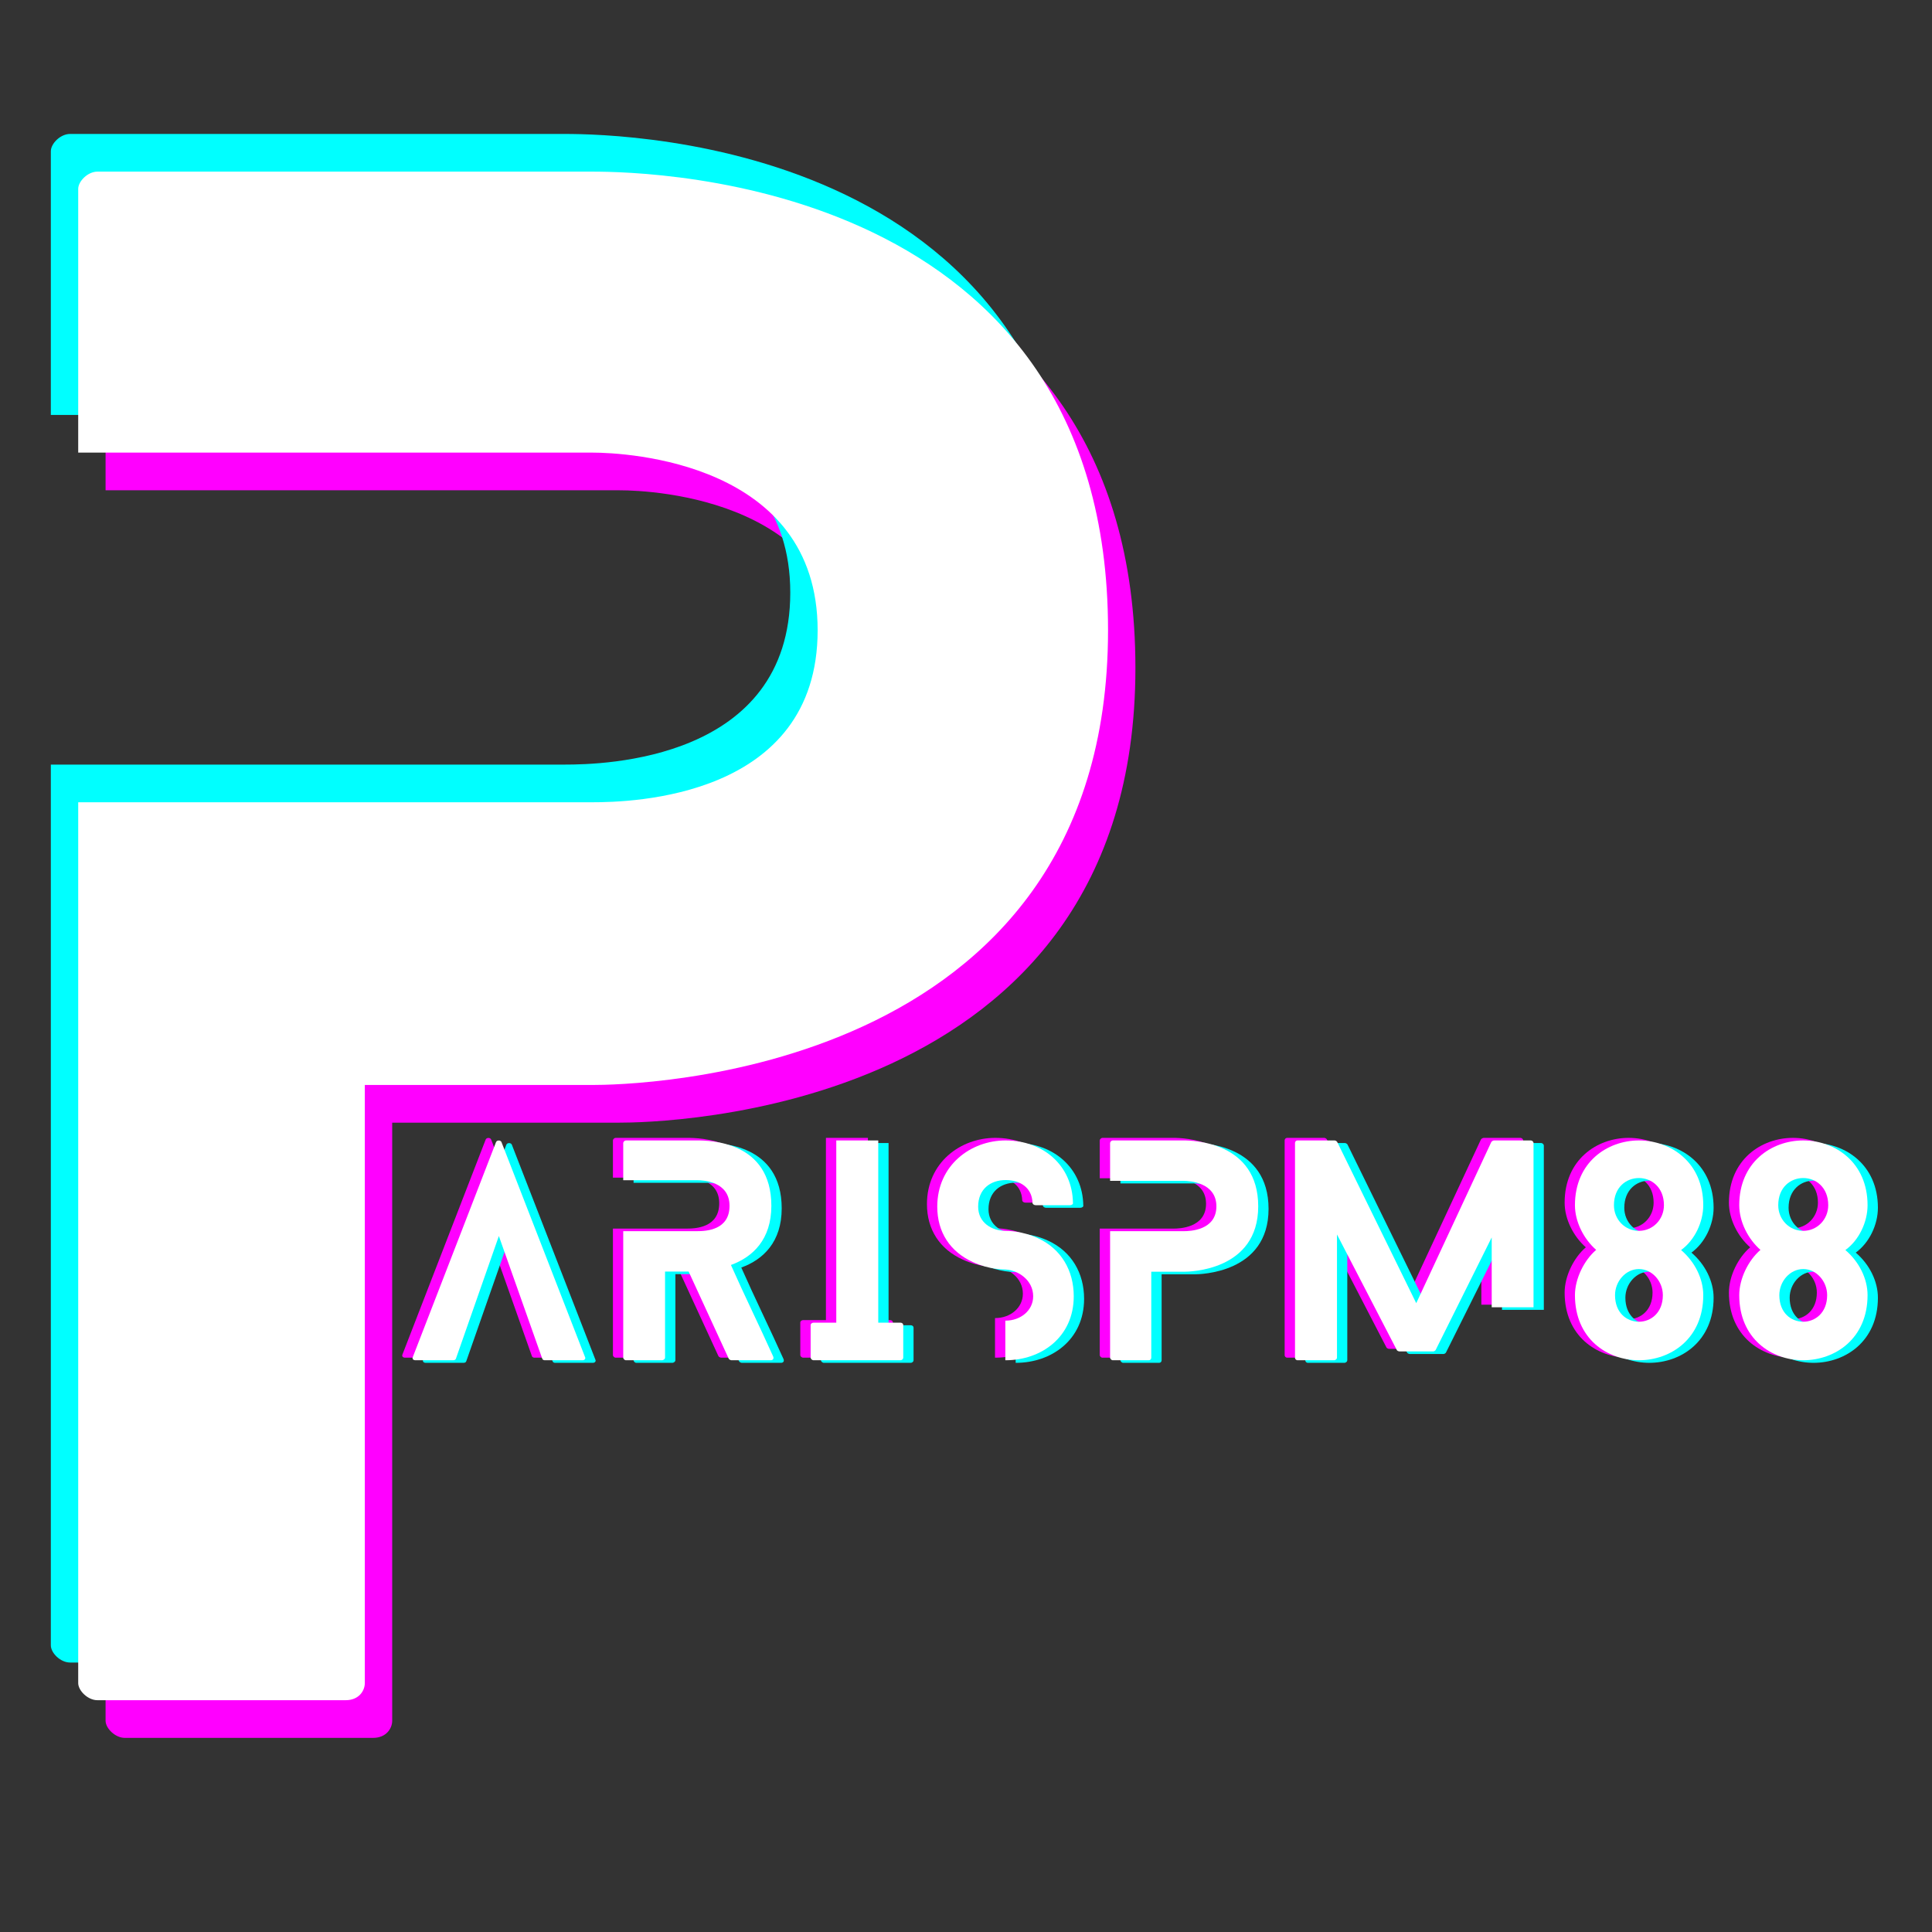 <svg xmlns="http://www.w3.org/2000/svg" xmlns:xlink="http://www.w3.org/1999/xlink" width="64" zoomAndPan="magnify" viewBox="0 0 48 48" height="64" preserveAspectRatio="xMidYMid meet" version="1.0"><rect x="0" y="0" width="48" height="48" fill="#333333" stroke="none"/><defs><g/></defs><g fill="#ff00ff" fill-opacity="1"><g transform="translate(2.623, 43.177)"><g><path d="M 12.77 -37.977 L 0.477 -37.977 C 0.238 -37.977 0 -37.738 0 -37.547 L 0 -30.996 L 12.77 -30.996 C 13.625 -30.996 18.371 -30.758 18.371 -26.582 C 18.371 -22.406 13.719 -22.309 12.77 -22.309 L 0 -22.309 L 0 -0.426 C 0 -0.238 0.238 0 0.477 0 L 6.645 0 C 6.977 0 7.121 -0.238 7.121 -0.426 L 7.121 -15.285 L 12.77 -15.285 C 13.672 -15.285 25.586 -15.426 25.586 -26.582 C 25.586 -37.738 14.289 -37.977 12.77 -37.977 Z M 12.77 -37.977 "/></g></g></g><g fill="#00ffff" fill-opacity="1"><g transform="translate(1.263, 41.305)"><g><path d="M 12.77 -37.977 L 0.477 -37.977 C 0.238 -37.977 0 -37.738 0 -37.547 L 0 -30.996 L 12.77 -30.996 C 13.625 -30.996 18.371 -30.758 18.371 -26.582 C 18.371 -22.406 13.719 -22.309 12.77 -22.309 L 0 -22.309 L 0 -0.426 C 0 -0.238 0.238 0 0.477 0 L 6.645 0 C 6.977 0 7.121 -0.238 7.121 -0.426 L 7.121 -15.285 L 12.77 -15.285 C 13.672 -15.285 25.586 -15.426 25.586 -26.582 C 25.586 -37.738 14.289 -37.977 12.77 -37.977 Z M 12.77 -37.977 "/></g></g></g><g fill="#ffffff" fill-opacity="1"><g transform="translate(1.943, 42.241)"><g><path d="M 12.77 -37.977 L 0.477 -37.977 C 0.238 -37.977 0 -37.738 0 -37.547 L 0 -30.996 L 12.77 -30.996 C 13.625 -30.996 18.371 -30.758 18.371 -26.582 C 18.371 -22.406 13.719 -22.309 12.77 -22.309 L 0 -22.309 L 0 -0.426 C 0 -0.238 0.238 0 0.477 0 L 6.645 0 C 6.977 0 7.121 -0.238 7.121 -0.426 L 7.121 -15.285 L 12.77 -15.285 C 13.672 -15.285 25.586 -15.426 25.586 -26.582 C 25.586 -37.738 14.289 -37.977 12.77 -37.977 Z M 12.77 -37.977 "/></g></g></g><g fill="#ff00ff" fill-opacity="1"><g transform="translate(9.992, 33.731)"><g><path d="M 4.285 -0.082 L 2.211 -5.418 C 2.191 -5.473 2.094 -5.473 2.074 -5.418 L 0.008 -0.082 C -0.012 -0.039 0.012 0 0.074 0 L 1.012 0 C 1.039 0 1.07 -0.012 1.078 -0.039 L 2.145 -3.086 L 3.223 -0.039 C 3.23 -0.012 3.262 0 3.285 0 L 4.227 0 C 4.273 0 4.309 -0.039 4.285 -0.082 Z M 4.285 -0.082 "/></g></g></g><g fill="#ff00ff" fill-opacity="1"><g transform="translate(15.228, 33.731)"><g><path d="M 3.727 -0.09 C 3.387 -0.848 3.016 -1.598 2.676 -2.367 C 3.223 -2.566 3.68 -3.004 3.68 -3.836 C 3.68 -5.445 2.145 -5.461 1.836 -5.461 L 0.066 -5.461 C 0.035 -5.461 0 -5.426 0 -5.398 L 0 -4.473 L 1.836 -4.473 C 2 -4.473 2.641 -4.438 2.641 -3.836 C 2.641 -3.234 2.062 -3.207 1.836 -3.207 L 0 -3.207 L 0 -0.062 C 0 -0.035 0.035 0 0.066 0 L 0.961 0 C 1.004 0 1.039 -0.035 1.039 -0.062 L 1.039 -2.203 L 1.625 -2.203 L 2.621 -0.039 C 2.629 -0.02 2.668 0 2.688 0 L 3.664 0 C 3.719 0 3.746 -0.039 3.727 -0.09 Z M 3.727 -0.09 "/></g></g></g><g fill="#ff00ff" fill-opacity="1"><g transform="translate(19.883, 33.731)"><g><path d="M 2.227 -0.934 L 1.68 -0.934 L 1.68 -5.461 L 0.637 -5.461 L 0.637 -0.934 L 0.074 -0.934 C 0.035 -0.934 0 -0.906 0 -0.875 L 0 -0.062 C 0 -0.035 0.035 0 0.074 0 L 2.227 0 C 2.273 0 2.301 -0.035 2.301 -0.062 L 2.301 -0.875 C 2.301 -0.906 2.273 -0.934 2.227 -0.934 Z M 2.227 -0.934 "/></g></g></g><g fill="#ff00ff" fill-opacity="1"><g transform="translate(23.03, 33.731)"><g><path d="M 2.504 -3.031 C 2.117 -3.215 1.734 -3.215 1.699 -3.215 C 1.352 -3.215 1.016 -3.418 1.016 -3.816 C 1.016 -4.254 1.324 -4.477 1.699 -4.477 C 2.055 -4.477 2.355 -4.293 2.367 -3.906 C 2.367 -3.883 2.402 -3.852 2.445 -3.852 L 3.297 -3.852 C 3.344 -3.852 3.379 -3.883 3.371 -3.906 C 3.359 -4.832 2.637 -5.461 1.699 -5.461 C 0.824 -5.461 0 -4.84 0 -3.816 C 0 -3.18 0.32 -2.695 0.887 -2.438 C 1.285 -2.254 1.652 -2.254 1.699 -2.254 C 2.008 -2.238 2.383 -1.992 2.383 -1.59 C 2.383 -1.23 2.062 -0.984 1.699 -0.984 C 1.699 -0.984 1.699 -0.984 1.691 -0.984 L 1.691 0 C 1.699 0 1.699 0 1.699 0 C 2.574 0 3.391 -0.566 3.391 -1.59 C 3.391 -2.23 3.078 -2.766 2.504 -3.031 Z M 2.504 -3.031 "/></g></g></g><g fill="#ff00ff" fill-opacity="1"><g transform="translate(27.323, 33.731)"><g><path d="M 1.836 -5.461 L 0.066 -5.461 C 0.035 -5.461 0 -5.426 0 -5.398 L 0 -4.457 L 1.836 -4.457 C 1.961 -4.457 2.641 -4.422 2.641 -3.824 C 2.641 -3.223 1.973 -3.207 1.836 -3.207 L 0 -3.207 L 0 -0.062 C 0 -0.035 0.035 0 0.066 0 L 0.957 0 C 1.004 0 1.023 -0.035 1.023 -0.062 L 1.023 -2.199 L 1.836 -2.199 C 1.965 -2.199 3.68 -2.219 3.68 -3.824 C 3.68 -5.426 2.055 -5.461 1.836 -5.461 Z M 1.836 -5.461 "/></g></g></g><g fill="#ff00ff" fill-opacity="1"><g transform="translate(31.917, 33.731)"><g><path d="M 4.887 -1.316 L 5.926 -1.316 L 5.926 -5.398 C 5.926 -5.426 5.898 -5.461 5.852 -5.461 L 4.949 -5.461 C 4.922 -5.461 4.887 -5.441 4.875 -5.418 L 3.012 -1.418 L 1.051 -5.418 C 1.043 -5.441 1.004 -5.461 0.984 -5.461 L 0.066 -5.461 C 0.02 -5.461 0 -5.426 0 -5.398 L 0 -0.062 C 0 -0.035 0.02 0 0.066 0 L 0.969 0 C 1.012 0 1.043 -0.035 1.043 -0.062 L 1.043 -3.125 L 2.527 -0.258 C 2.531 -0.238 2.574 -0.219 2.594 -0.219 L 3.434 -0.219 C 3.453 -0.219 3.488 -0.238 3.496 -0.258 L 4.887 -3.051 Z M 4.887 -1.316 "/></g></g></g><g fill="#ff00ff" fill-opacity="1"><g transform="translate(38.873, 33.731)"><g><path d="M 2.637 -2.738 C 2.977 -2.984 3.188 -3.434 3.188 -3.852 C 3.188 -4.914 2.383 -5.461 1.59 -5.461 C 0.797 -5.461 0 -4.914 0 -3.852 C 0 -3.441 0.219 -3.012 0.527 -2.742 C 0.227 -2.484 0 -2.027 0 -1.617 C 0 -0.539 0.797 0 1.59 0 C 2.383 0 3.188 -0.539 3.188 -1.617 C 3.188 -2.027 2.977 -2.449 2.637 -2.738 Z M 1.59 -3.215 C 1.242 -3.215 0.969 -3.496 0.969 -3.852 C 0.969 -4.301 1.277 -4.527 1.59 -4.527 C 1.898 -4.527 2.211 -4.301 2.211 -3.852 C 2.211 -3.496 1.934 -3.215 1.59 -3.215 Z M 1.59 -0.957 C 1.289 -0.957 0.996 -1.176 0.996 -1.617 C 0.996 -1.961 1.262 -2.266 1.59 -2.266 C 1.918 -2.266 2.184 -1.961 2.184 -1.617 C 2.184 -1.176 1.883 -0.957 1.59 -0.957 Z M 1.59 -0.957 "/></g></g></g><g fill="#ff00ff" fill-opacity="1"><g transform="translate(42.955, 33.731)"><g><path d="M 2.637 -2.738 C 2.977 -2.984 3.188 -3.434 3.188 -3.852 C 3.188 -4.914 2.383 -5.461 1.59 -5.461 C 0.797 -5.461 0 -4.914 0 -3.852 C 0 -3.441 0.219 -3.012 0.527 -2.742 C 0.227 -2.484 0 -2.027 0 -1.617 C 0 -0.539 0.797 0 1.59 0 C 2.383 0 3.188 -0.539 3.188 -1.617 C 3.188 -2.027 2.977 -2.449 2.637 -2.738 Z M 1.59 -3.215 C 1.242 -3.215 0.969 -3.496 0.969 -3.852 C 0.969 -4.301 1.277 -4.527 1.59 -4.527 C 1.898 -4.527 2.211 -4.301 2.211 -3.852 C 2.211 -3.496 1.934 -3.215 1.59 -3.215 Z M 1.59 -0.957 C 1.289 -0.957 0.996 -1.176 0.996 -1.617 C 0.996 -1.961 1.262 -2.266 1.59 -2.266 C 1.918 -2.266 2.184 -1.961 2.184 -1.617 C 2.184 -1.176 1.883 -0.957 1.59 -0.957 Z M 1.59 -0.957 "/></g></g></g><g fill="#00ffff" fill-opacity="1"><g transform="translate(10.506, 33.859)"><g><path d="M 4.285 -0.082 L 2.211 -5.418 C 2.191 -5.473 2.094 -5.473 2.074 -5.418 L 0.008 -0.082 C -0.012 -0.039 0.012 0 0.074 0 L 1.012 0 C 1.039 0 1.07 -0.012 1.078 -0.039 L 2.145 -3.086 L 3.223 -0.039 C 3.23 -0.012 3.262 0 3.285 0 L 4.227 0 C 4.273 0 4.309 -0.039 4.285 -0.082 Z M 4.285 -0.082 "/></g></g></g><g fill="#00ffff" fill-opacity="1"><g transform="translate(15.741, 33.859)"><g><path d="M 3.727 -0.09 C 3.387 -0.848 3.016 -1.598 2.676 -2.367 C 3.223 -2.566 3.68 -3.004 3.68 -3.836 C 3.68 -5.445 2.145 -5.461 1.836 -5.461 L 0.066 -5.461 C 0.035 -5.461 0 -5.426 0 -5.398 L 0 -4.473 L 1.836 -4.473 C 2 -4.473 2.641 -4.438 2.641 -3.836 C 2.641 -3.234 2.062 -3.207 1.836 -3.207 L 0 -3.207 L 0 -0.062 C 0 -0.035 0.035 0 0.066 0 L 0.961 0 C 1.004 0 1.039 -0.035 1.039 -0.062 L 1.039 -2.203 L 1.625 -2.203 L 2.621 -0.039 C 2.629 -0.02 2.668 0 2.688 0 L 3.664 0 C 3.719 0 3.746 -0.039 3.727 -0.09 Z M 3.727 -0.09 "/></g></g></g><g fill="#00ffff" fill-opacity="1"><g transform="translate(20.396, 33.859)"><g><path d="M 2.227 -0.934 L 1.68 -0.934 L 1.68 -5.461 L 0.637 -5.461 L 0.637 -0.934 L 0.074 -0.934 C 0.035 -0.934 0 -0.906 0 -0.875 L 0 -0.062 C 0 -0.035 0.035 0 0.074 0 L 2.227 0 C 2.273 0 2.301 -0.035 2.301 -0.062 L 2.301 -0.875 C 2.301 -0.906 2.273 -0.934 2.227 -0.934 Z M 2.227 -0.934 "/></g></g></g><g fill="#00ffff" fill-opacity="1"><g transform="translate(23.543, 33.859)"><g><path d="M 2.504 -3.031 C 2.117 -3.215 1.734 -3.215 1.699 -3.215 C 1.352 -3.215 1.016 -3.418 1.016 -3.816 C 1.016 -4.254 1.324 -4.477 1.699 -4.477 C 2.055 -4.477 2.355 -4.293 2.367 -3.906 C 2.367 -3.883 2.402 -3.852 2.445 -3.852 L 3.297 -3.852 C 3.344 -3.852 3.379 -3.883 3.371 -3.906 C 3.359 -4.832 2.637 -5.461 1.699 -5.461 C 0.824 -5.461 0 -4.84 0 -3.816 C 0 -3.18 0.32 -2.695 0.887 -2.438 C 1.285 -2.254 1.652 -2.254 1.699 -2.254 C 2.008 -2.238 2.383 -1.992 2.383 -1.59 C 2.383 -1.23 2.062 -0.984 1.699 -0.984 C 1.699 -0.984 1.699 -0.984 1.691 -0.984 L 1.691 0 C 1.699 0 1.699 0 1.699 0 C 2.574 0 3.391 -0.566 3.391 -1.59 C 3.391 -2.23 3.078 -2.766 2.504 -3.031 Z M 2.504 -3.031 "/></g></g></g><g fill="#00ffff" fill-opacity="1"><g transform="translate(27.837, 33.859)"><g><path d="M 1.836 -5.461 L 0.066 -5.461 C 0.035 -5.461 0 -5.426 0 -5.398 L 0 -4.457 L 1.836 -4.457 C 1.961 -4.457 2.641 -4.422 2.641 -3.824 C 2.641 -3.223 1.973 -3.207 1.836 -3.207 L 0 -3.207 L 0 -0.062 C 0 -0.035 0.035 0 0.066 0 L 0.957 0 C 1.004 0 1.023 -0.035 1.023 -0.062 L 1.023 -2.199 L 1.836 -2.199 C 1.965 -2.199 3.68 -2.219 3.68 -3.824 C 3.68 -5.426 2.055 -5.461 1.836 -5.461 Z M 1.836 -5.461 "/></g></g></g><g fill="#00ffff" fill-opacity="1"><g transform="translate(32.43, 33.859)"><g><path d="M 4.887 -1.316 L 5.926 -1.316 L 5.926 -5.398 C 5.926 -5.426 5.898 -5.461 5.852 -5.461 L 4.949 -5.461 C 4.922 -5.461 4.887 -5.441 4.875 -5.418 L 3.012 -1.418 L 1.051 -5.418 C 1.043 -5.441 1.004 -5.461 0.984 -5.461 L 0.066 -5.461 C 0.02 -5.461 0 -5.426 0 -5.398 L 0 -0.062 C 0 -0.035 0.02 0 0.066 0 L 0.969 0 C 1.012 0 1.043 -0.035 1.043 -0.062 L 1.043 -3.125 L 2.527 -0.258 C 2.531 -0.238 2.574 -0.219 2.594 -0.219 L 3.434 -0.219 C 3.453 -0.219 3.488 -0.238 3.496 -0.258 L 4.887 -3.051 Z M 4.887 -1.316 "/></g></g></g><g fill="#00ffff" fill-opacity="1"><g transform="translate(39.386, 33.859)"><g><path d="M 2.637 -2.738 C 2.977 -2.984 3.188 -3.434 3.188 -3.852 C 3.188 -4.914 2.383 -5.461 1.59 -5.461 C 0.797 -5.461 0 -4.914 0 -3.852 C 0 -3.441 0.219 -3.012 0.527 -2.742 C 0.227 -2.484 0 -2.027 0 -1.617 C 0 -0.539 0.797 0 1.59 0 C 2.383 0 3.188 -0.539 3.188 -1.617 C 3.188 -2.027 2.977 -2.449 2.637 -2.738 Z M 1.59 -3.215 C 1.242 -3.215 0.969 -3.496 0.969 -3.852 C 0.969 -4.301 1.277 -4.527 1.59 -4.527 C 1.898 -4.527 2.211 -4.301 2.211 -3.852 C 2.211 -3.496 1.934 -3.215 1.59 -3.215 Z M 1.59 -0.957 C 1.289 -0.957 0.996 -1.176 0.996 -1.617 C 0.996 -1.961 1.262 -2.266 1.59 -2.266 C 1.918 -2.266 2.184 -1.961 2.184 -1.617 C 2.184 -1.176 1.883 -0.957 1.59 -0.957 Z M 1.59 -0.957 "/></g></g></g><g fill="#00ffff" fill-opacity="1"><g transform="translate(43.468, 33.859)"><g><path d="M 2.637 -2.738 C 2.977 -2.984 3.188 -3.434 3.188 -3.852 C 3.188 -4.914 2.383 -5.461 1.59 -5.461 C 0.797 -5.461 0 -4.914 0 -3.852 C 0 -3.441 0.219 -3.012 0.527 -2.742 C 0.227 -2.484 0 -2.027 0 -1.617 C 0 -0.539 0.797 0 1.59 0 C 2.383 0 3.188 -0.539 3.188 -1.617 C 3.188 -2.027 2.977 -2.449 2.637 -2.738 Z M 1.59 -3.215 C 1.242 -3.215 0.969 -3.496 0.969 -3.852 C 0.969 -4.301 1.277 -4.527 1.59 -4.527 C 1.898 -4.527 2.211 -4.301 2.211 -3.852 C 2.211 -3.496 1.934 -3.215 1.59 -3.215 Z M 1.59 -0.957 C 1.289 -0.957 0.996 -1.176 0.996 -1.617 C 0.996 -1.961 1.262 -2.266 1.59 -2.266 C 1.918 -2.266 2.184 -1.961 2.184 -1.617 C 2.184 -1.176 1.883 -0.957 1.59 -0.957 Z M 1.59 -0.957 "/></g></g></g><g fill="#ffffff" fill-opacity="1"><g transform="translate(10.249, 33.795)"><g><path d="M 4.285 -0.082 L 2.211 -5.418 C 2.191 -5.473 2.094 -5.473 2.074 -5.418 L 0.008 -0.082 C -0.012 -0.039 0.012 0 0.074 0 L 1.012 0 C 1.039 0 1.07 -0.012 1.078 -0.039 L 2.145 -3.086 L 3.223 -0.039 C 3.23 -0.012 3.262 0 3.285 0 L 4.227 0 C 4.273 0 4.309 -0.039 4.285 -0.082 Z M 4.285 -0.082 "/></g></g></g><g fill="#ffffff" fill-opacity="1"><g transform="translate(15.484, 33.795)"><g><path d="M 3.727 -0.09 C 3.387 -0.848 3.016 -1.598 2.676 -2.367 C 3.223 -2.566 3.68 -3.004 3.68 -3.836 C 3.68 -5.445 2.145 -5.461 1.836 -5.461 L 0.066 -5.461 C 0.035 -5.461 0 -5.426 0 -5.398 L 0 -4.473 L 1.836 -4.473 C 2 -4.473 2.641 -4.438 2.641 -3.836 C 2.641 -3.234 2.062 -3.207 1.836 -3.207 L 0 -3.207 L 0 -0.062 C 0 -0.035 0.035 0 0.066 0 L 0.961 0 C 1.004 0 1.039 -0.035 1.039 -0.062 L 1.039 -2.203 L 1.625 -2.203 L 2.621 -0.039 C 2.629 -0.02 2.668 0 2.688 0 L 3.664 0 C 3.719 0 3.746 -0.039 3.727 -0.09 Z M 3.727 -0.09 "/></g></g></g><g fill="#ffffff" fill-opacity="1"><g transform="translate(20.14, 33.795)"><g><path d="M 2.227 -0.934 L 1.68 -0.934 L 1.68 -5.461 L 0.637 -5.461 L 0.637 -0.934 L 0.074 -0.934 C 0.035 -0.934 0 -0.906 0 -0.875 L 0 -0.062 C 0 -0.035 0.035 0 0.074 0 L 2.227 0 C 2.273 0 2.301 -0.035 2.301 -0.062 L 2.301 -0.875 C 2.301 -0.906 2.273 -0.934 2.227 -0.934 Z M 2.227 -0.934 "/></g></g></g><g fill="#ffffff" fill-opacity="1"><g transform="translate(23.286, 33.795)"><g><path d="M 2.504 -3.031 C 2.117 -3.215 1.734 -3.215 1.699 -3.215 C 1.352 -3.215 1.016 -3.418 1.016 -3.816 C 1.016 -4.254 1.324 -4.477 1.699 -4.477 C 2.055 -4.477 2.355 -4.293 2.367 -3.906 C 2.367 -3.883 2.402 -3.852 2.445 -3.852 L 3.297 -3.852 C 3.344 -3.852 3.379 -3.883 3.371 -3.906 C 3.359 -4.832 2.637 -5.461 1.699 -5.461 C 0.824 -5.461 0 -4.84 0 -3.816 C 0 -3.18 0.32 -2.695 0.887 -2.438 C 1.285 -2.254 1.652 -2.254 1.699 -2.254 C 2.008 -2.238 2.383 -1.992 2.383 -1.59 C 2.383 -1.23 2.062 -0.984 1.699 -0.984 C 1.699 -0.984 1.699 -0.984 1.691 -0.984 L 1.691 0 C 1.699 0 1.699 0 1.699 0 C 2.574 0 3.391 -0.566 3.391 -1.59 C 3.391 -2.23 3.078 -2.766 2.504 -3.031 Z M 2.504 -3.031 "/></g></g></g><g fill="#ffffff" fill-opacity="1"><g transform="translate(27.58, 33.795)"><g><path d="M 1.836 -5.461 L 0.066 -5.461 C 0.035 -5.461 0 -5.426 0 -5.398 L 0 -4.457 L 1.836 -4.457 C 1.961 -4.457 2.641 -4.422 2.641 -3.824 C 2.641 -3.223 1.973 -3.207 1.836 -3.207 L 0 -3.207 L 0 -0.062 C 0 -0.035 0.035 0 0.066 0 L 0.957 0 C 1.004 0 1.023 -0.035 1.023 -0.062 L 1.023 -2.199 L 1.836 -2.199 C 1.965 -2.199 3.68 -2.219 3.68 -3.824 C 3.68 -5.426 2.055 -5.461 1.836 -5.461 Z M 1.836 -5.461 "/></g></g></g><g fill="#ffffff" fill-opacity="1"><g transform="translate(32.174, 33.795)"><g><path d="M 4.887 -1.316 L 5.926 -1.316 L 5.926 -5.398 C 5.926 -5.426 5.898 -5.461 5.852 -5.461 L 4.949 -5.461 C 4.922 -5.461 4.887 -5.441 4.875 -5.418 L 3.012 -1.418 L 1.051 -5.418 C 1.043 -5.441 1.004 -5.461 0.984 -5.461 L 0.066 -5.461 C 0.02 -5.461 0 -5.426 0 -5.398 L 0 -0.062 C 0 -0.035 0.02 0 0.066 0 L 0.969 0 C 1.012 0 1.043 -0.035 1.043 -0.062 L 1.043 -3.125 L 2.527 -0.258 C 2.531 -0.238 2.574 -0.219 2.594 -0.219 L 3.434 -0.219 C 3.453 -0.219 3.488 -0.238 3.496 -0.258 L 4.887 -3.051 Z M 4.887 -1.316 "/></g></g></g><g fill="#ffffff" fill-opacity="1"><g transform="translate(39.129, 33.795)"><g><path d="M 2.637 -2.738 C 2.977 -2.984 3.188 -3.434 3.188 -3.852 C 3.188 -4.914 2.383 -5.461 1.59 -5.461 C 0.797 -5.461 0 -4.914 0 -3.852 C 0 -3.441 0.219 -3.012 0.527 -2.742 C 0.227 -2.484 0 -2.027 0 -1.617 C 0 -0.539 0.797 0 1.59 0 C 2.383 0 3.188 -0.539 3.188 -1.617 C 3.188 -2.027 2.977 -2.449 2.637 -2.738 Z M 1.59 -3.215 C 1.242 -3.215 0.969 -3.496 0.969 -3.852 C 0.969 -4.301 1.277 -4.527 1.59 -4.527 C 1.898 -4.527 2.211 -4.301 2.211 -3.852 C 2.211 -3.496 1.934 -3.215 1.59 -3.215 Z M 1.59 -0.957 C 1.289 -0.957 0.996 -1.176 0.996 -1.617 C 0.996 -1.961 1.262 -2.266 1.59 -2.266 C 1.918 -2.266 2.184 -1.961 2.184 -1.617 C 2.184 -1.176 1.883 -0.957 1.59 -0.957 Z M 1.59 -0.957 "/></g></g></g><g fill="#ffffff" fill-opacity="1"><g transform="translate(43.211, 33.795)"><g><path d="M 2.637 -2.738 C 2.977 -2.984 3.188 -3.434 3.188 -3.852 C 3.188 -4.914 2.383 -5.461 1.59 -5.461 C 0.797 -5.461 0 -4.914 0 -3.852 C 0 -3.441 0.219 -3.012 0.527 -2.742 C 0.227 -2.484 0 -2.027 0 -1.617 C 0 -0.539 0.797 0 1.59 0 C 2.383 0 3.188 -0.539 3.188 -1.617 C 3.188 -2.027 2.977 -2.449 2.637 -2.738 Z M 1.59 -3.215 C 1.242 -3.215 0.969 -3.496 0.969 -3.852 C 0.969 -4.301 1.277 -4.527 1.59 -4.527 C 1.898 -4.527 2.211 -4.301 2.211 -3.852 C 2.211 -3.496 1.934 -3.215 1.59 -3.215 Z M 1.59 -0.957 C 1.289 -0.957 0.996 -1.176 0.996 -1.617 C 0.996 -1.961 1.262 -2.266 1.59 -2.266 C 1.918 -2.266 2.184 -1.961 2.184 -1.617 C 2.184 -1.176 1.883 -0.957 1.59 -0.957 Z M 1.59 -0.957 "/></g></g></g></svg>